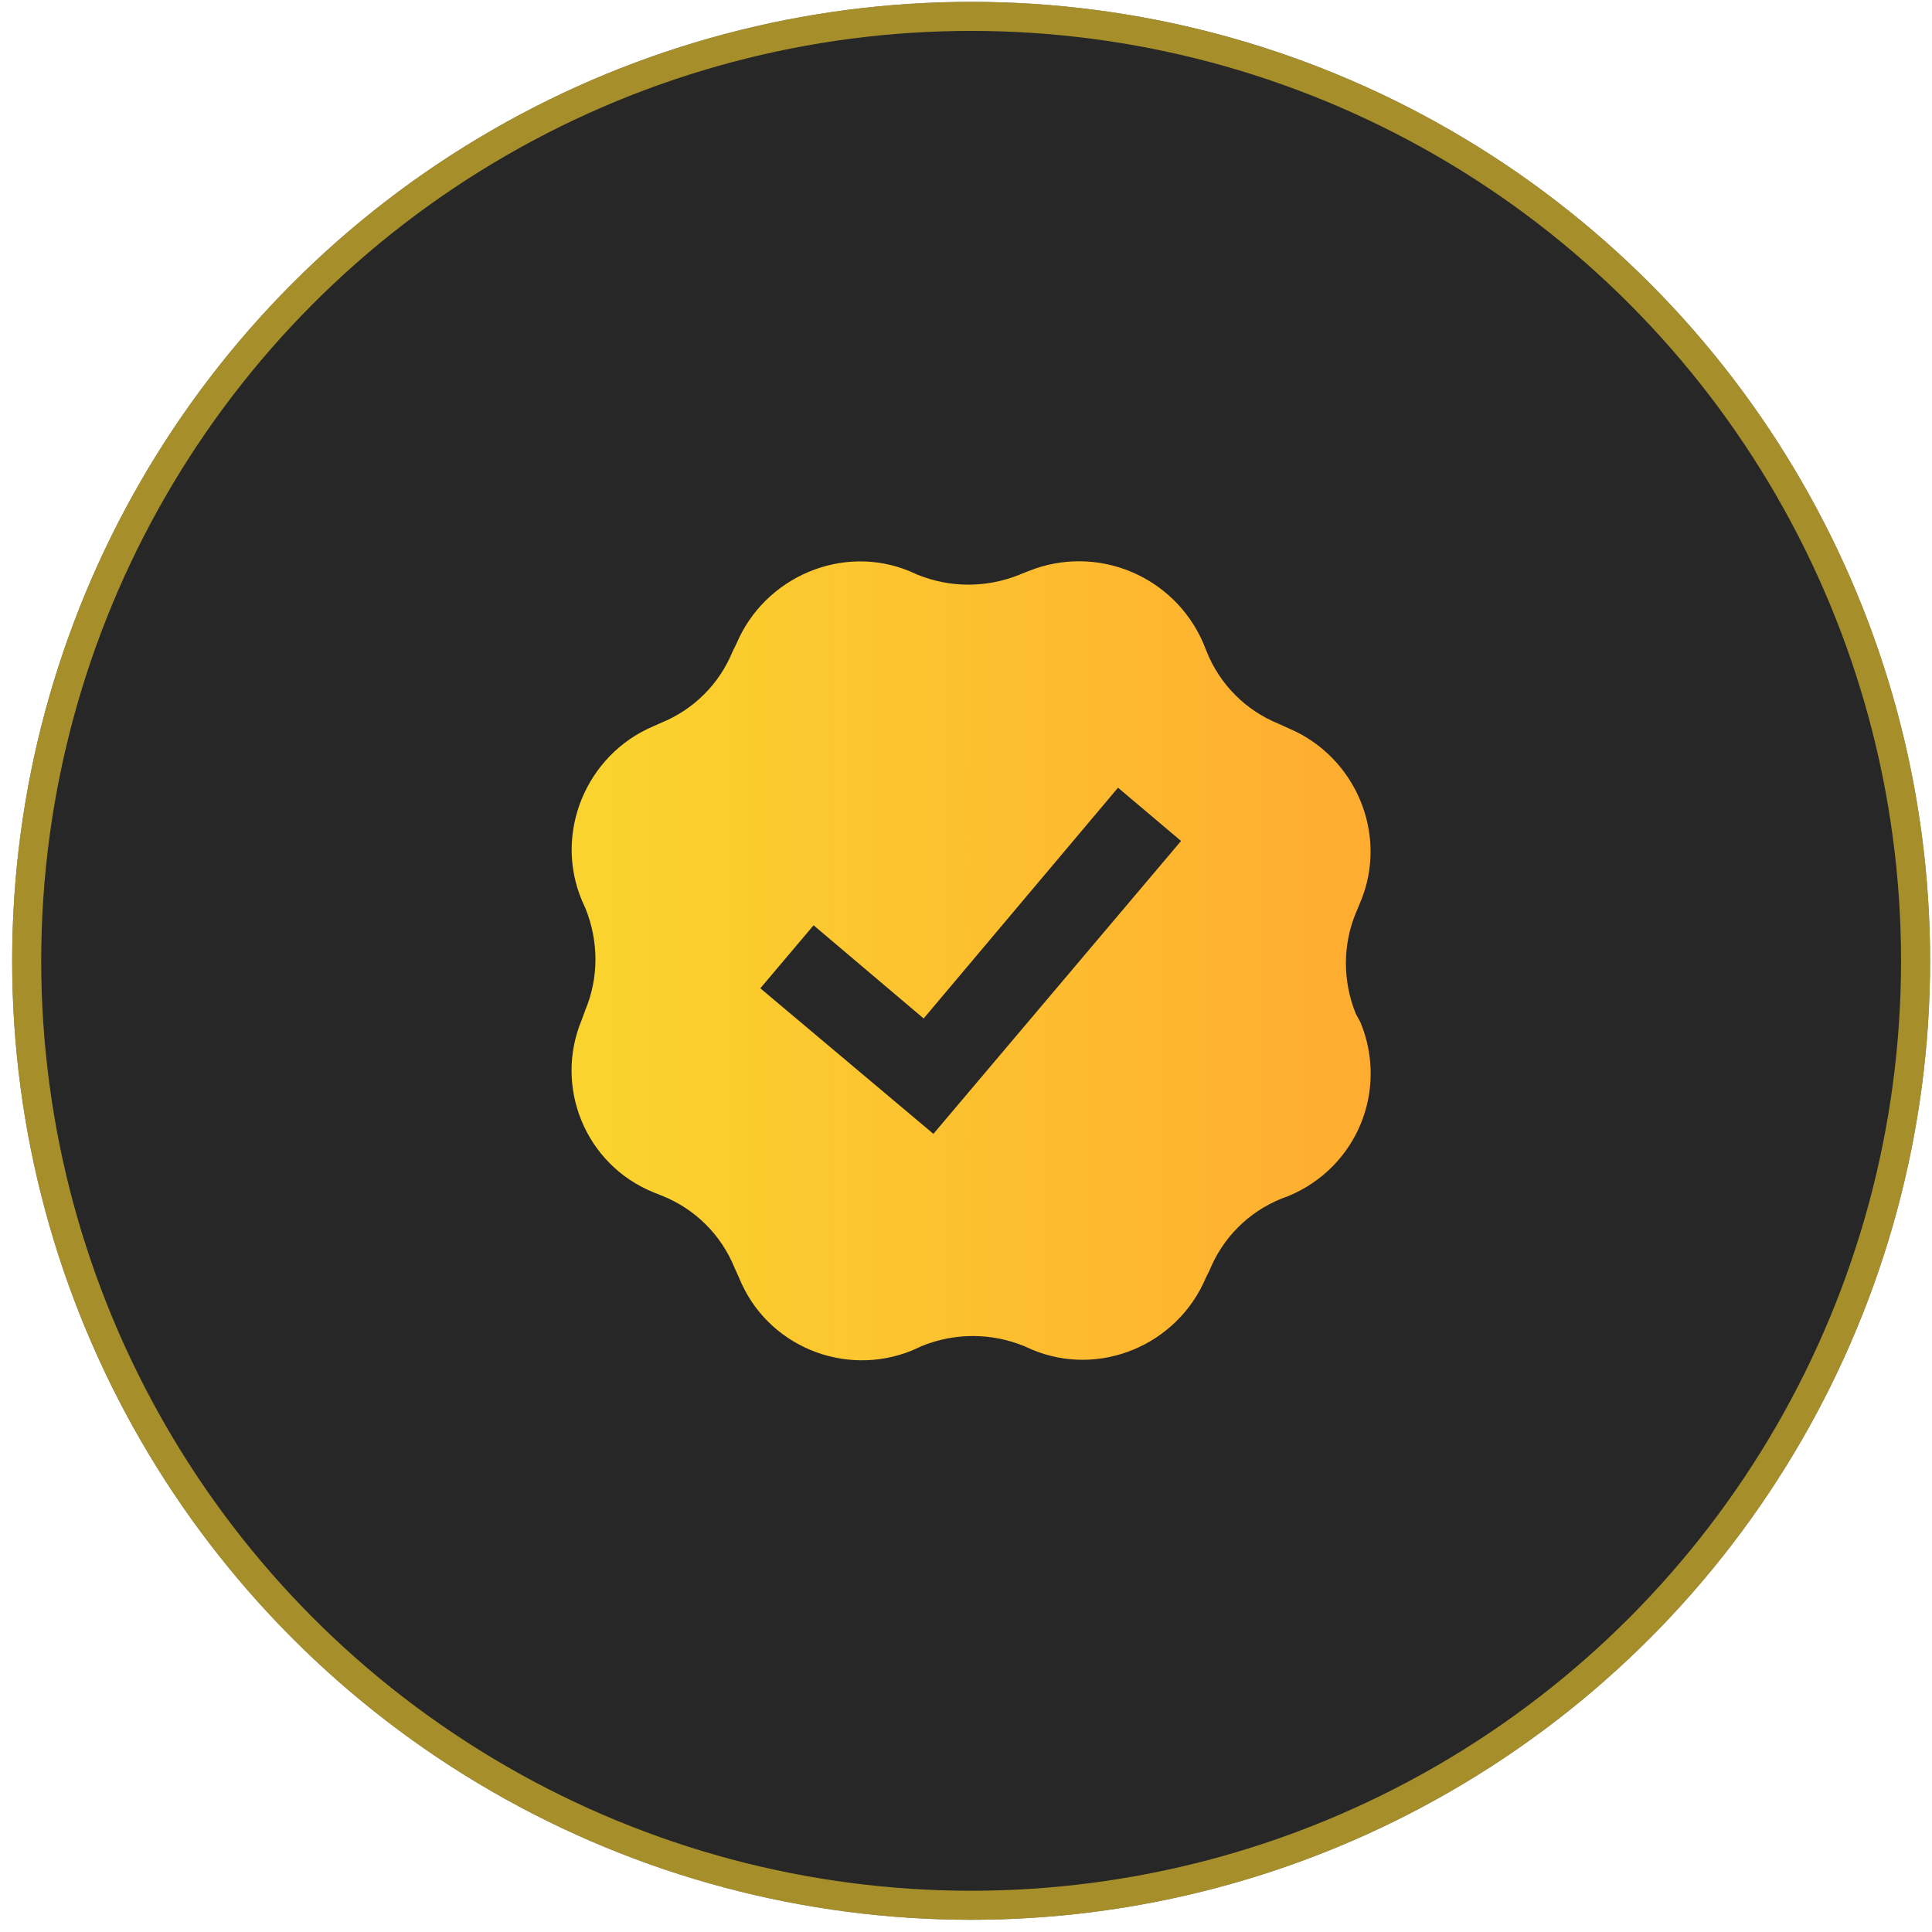 <svg width="133" height="133" viewBox="0 0 133 133" fill="none" xmlns="http://www.w3.org/2000/svg">
<circle cx="66.853" cy="66.144" r="66.016" fill="#272727"/>
<circle cx="66.853" cy="66.144" r="65.016" stroke="#FAD32E" stroke-opacity="0.6" stroke-width="2"/>
<path d="M93.341 69.807C92.424 67.547 92.424 65.041 93.341 62.842L93.646 62.108C95.602 57.465 93.341 52.088 88.697 50.132L88.025 49.827C85.764 48.91 83.992 47.138 83.076 44.877L82.831 44.266C80.815 39.623 75.499 37.423 70.794 39.317L70.183 39.561C67.922 40.478 65.417 40.478 63.156 39.561L62.606 39.317C58.024 37.423 52.647 39.684 50.691 44.327L50.447 44.816C49.531 47.077 47.758 48.849 45.498 49.765L44.948 50.01C40.365 51.965 38.104 57.342 40.059 61.987L40.304 62.537C41.22 64.797 41.22 67.303 40.304 69.502L40.059 70.175C38.104 74.818 40.304 80.195 45.009 82.09L45.62 82.334C47.88 83.25 49.653 85.022 50.569 87.283L50.875 87.955C52.769 92.66 58.146 94.86 62.79 92.966L63.462 92.66C65.722 91.744 68.228 91.744 70.488 92.66L71.038 92.904C75.682 94.86 81.059 92.599 83.014 87.955L83.259 87.466C84.175 85.206 85.947 83.433 88.208 82.517L88.697 82.334C93.402 80.378 95.602 75.063 93.646 70.358L93.341 69.807ZM64.256 78.056L52.341 68.035L56.007 63.697L63.584 70.112L76.965 54.226L81.304 57.892L64.256 78.056Z" fill="url(#paint0_linear_343_180)"/>
<defs>
<linearGradient id="paint0_linear_343_180" x1="41.409" y1="66.141" x2="94.359" y2="66.141" gradientUnits="userSpaceOnUse">
<stop stop-color="#FAD32E"/>
<stop offset="1" stop-color="#FFAC30"/>
</linearGradient>
</defs>
</svg>
